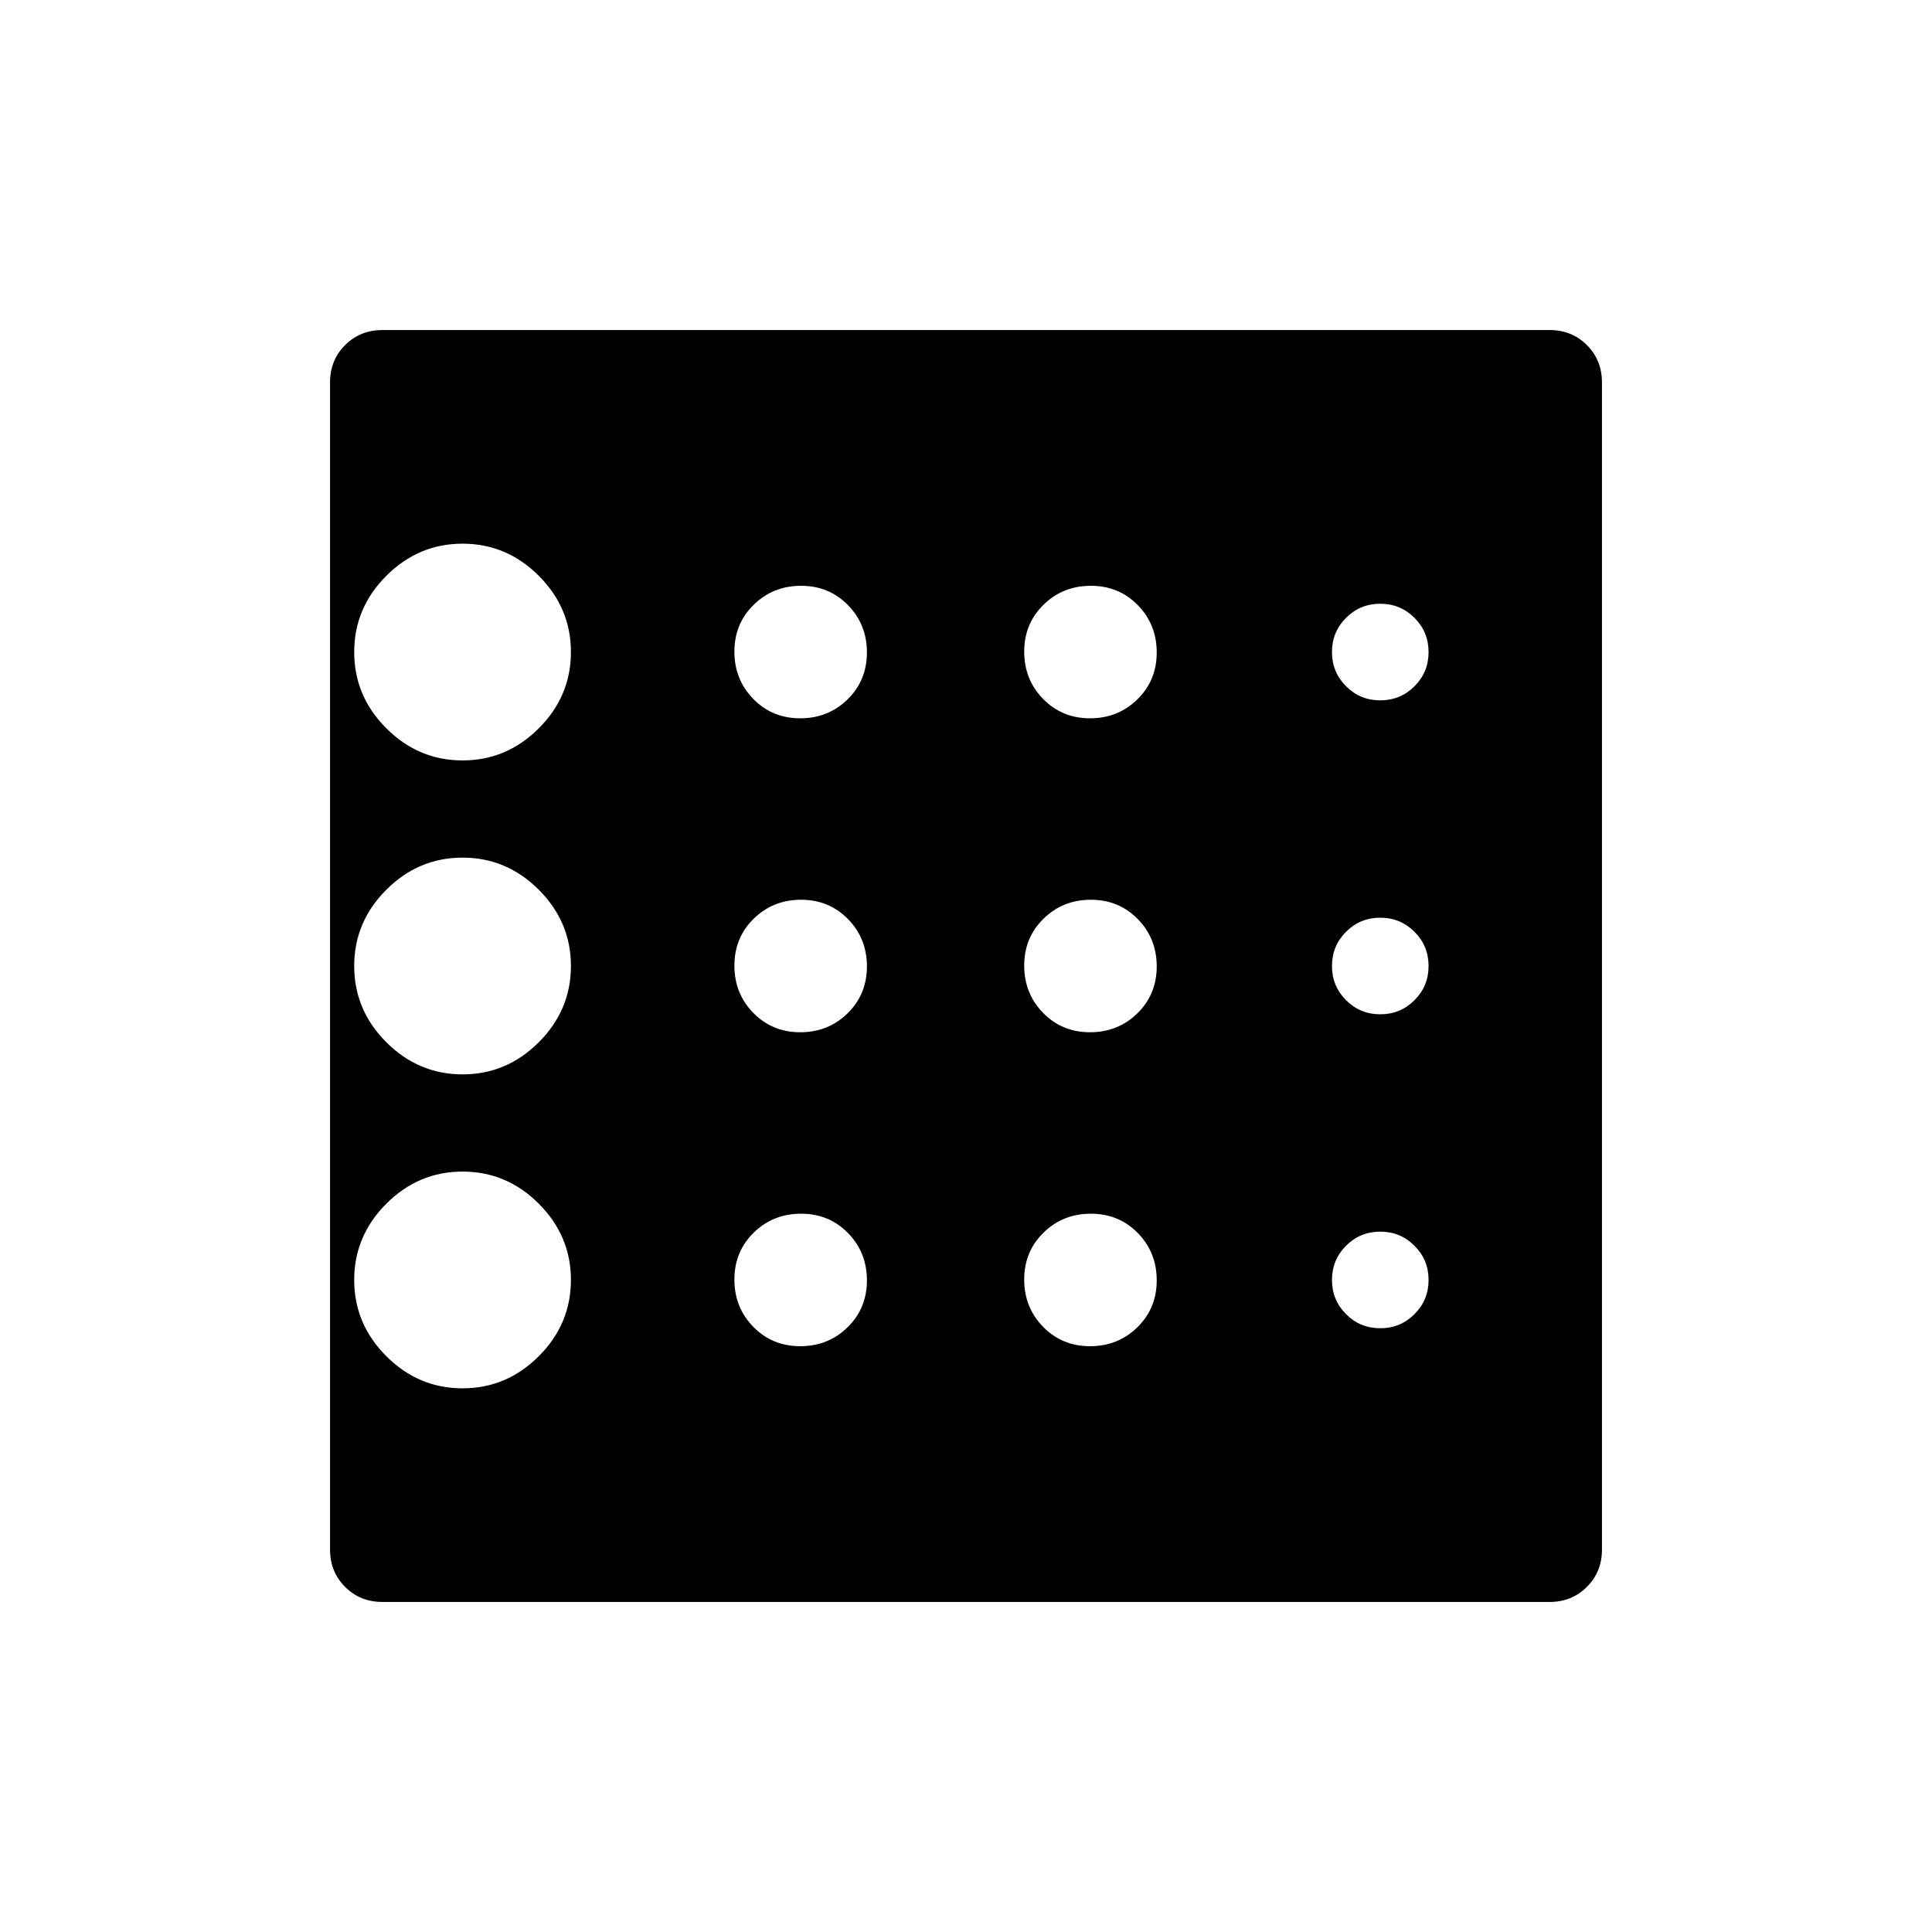<svg xmlns="http://www.w3.org/2000/svg" height="20" viewBox="0 -960 960 960" width="20"><path d="M229.85-270.15q21.92 0 37.88-15.97 15.96-15.96 15.96-37.88t-15.96-37.88q-15.96-15.97-37.88-15.97-21.93 0-37.89 15.97Q176-345.92 176-324t15.96 37.88q15.96 15.97 37.89 15.97Zm167.79-176.93q13.9 0 23.51-9.4 9.62-9.41 9.62-23.31 0-13.9-9.4-23.52-9.41-9.61-23.31-9.61-13.91 0-23.52 9.4-9.62 9.41-9.62 23.31 0 13.9 9.41 23.52 9.4 9.61 23.31 9.61Zm0-156q13.9 0 23.51-9.4 9.62-9.41 9.62-23.31 0-13.9-9.4-23.52-9.41-9.61-23.31-9.61-13.91 0-23.52 9.4-9.62 9.41-9.62 23.31 0 13.9 9.41 23.52 9.4 9.61 23.31 9.61Zm-167.79 20.93q21.92 0 37.88-15.97 15.96-15.96 15.96-37.88t-15.96-37.88q-15.96-15.97-37.88-15.97-21.93 0-37.89 15.97Q176-657.92 176-636t15.96 37.88q15.96 15.97 37.89 15.97Zm0 156q21.92 0 37.88-15.97 15.96-15.96 15.96-37.88t-15.96-37.88q-15.96-15.97-37.88-15.97-21.93 0-37.89 15.97Q176-501.92 176-480t15.96 37.88q15.96 15.97 37.89 15.97Zm167.79 135.07q13.9 0 23.51-9.4 9.62-9.41 9.62-23.31 0-13.9-9.4-23.52-9.41-9.61-23.31-9.61-13.91 0-23.52 9.4-9.62 9.41-9.62 23.31 0 13.9 9.41 23.52 9.4 9.61 23.31 9.61ZM685.85-300q10 0 17-7t7-17q0-10-7-17t-17-7q-10 0-17 7t-7 17q0 10 7 17t17 7Zm0-312q10 0 17-7t7-17q0-10-7-17t-17-7q-10 0-17 7t-7 17q0 10 7 17t17 7Zm0 156q10 0 17-7t7-17q0-10-7-17t-17-7q-10 0-17 7t-7 17q0 10 7 17t17 7ZM541.64-603.08q13.9 0 23.51-9.4 9.62-9.41 9.62-23.31 0-13.9-9.4-23.52-9.41-9.61-23.31-9.61-13.91 0-23.52 9.4-9.62 9.41-9.62 23.31 0 13.9 9.41 23.52 9.4 9.61 23.31 9.61Zm0 156q13.9 0 23.51-9.4 9.62-9.41 9.62-23.31 0-13.9-9.4-23.52-9.41-9.61-23.31-9.61-13.91 0-23.52 9.4-9.62 9.41-9.62 23.31 0 13.9 9.41 23.52 9.4 9.61 23.31 9.61Zm0 156q13.9 0 23.51-9.4 9.62-9.41 9.62-23.31 0-13.9-9.4-23.52-9.41-9.61-23.31-9.61-13.91 0-23.52 9.4-9.62 9.41-9.62 23.31 0 13.9 9.41 23.52 9.4 9.61 23.31 9.61ZM796-770v580q0 11.05-7.48 18.52Q781.05-164 770-164H190q-11.05 0-18.52-7.48Q164-178.95 164-190v-580q0-11.05 7.48-18.52Q178.95-796 190-796h580q11.05 0 18.52 7.48Q796-781.05 796-770Z"/></svg>